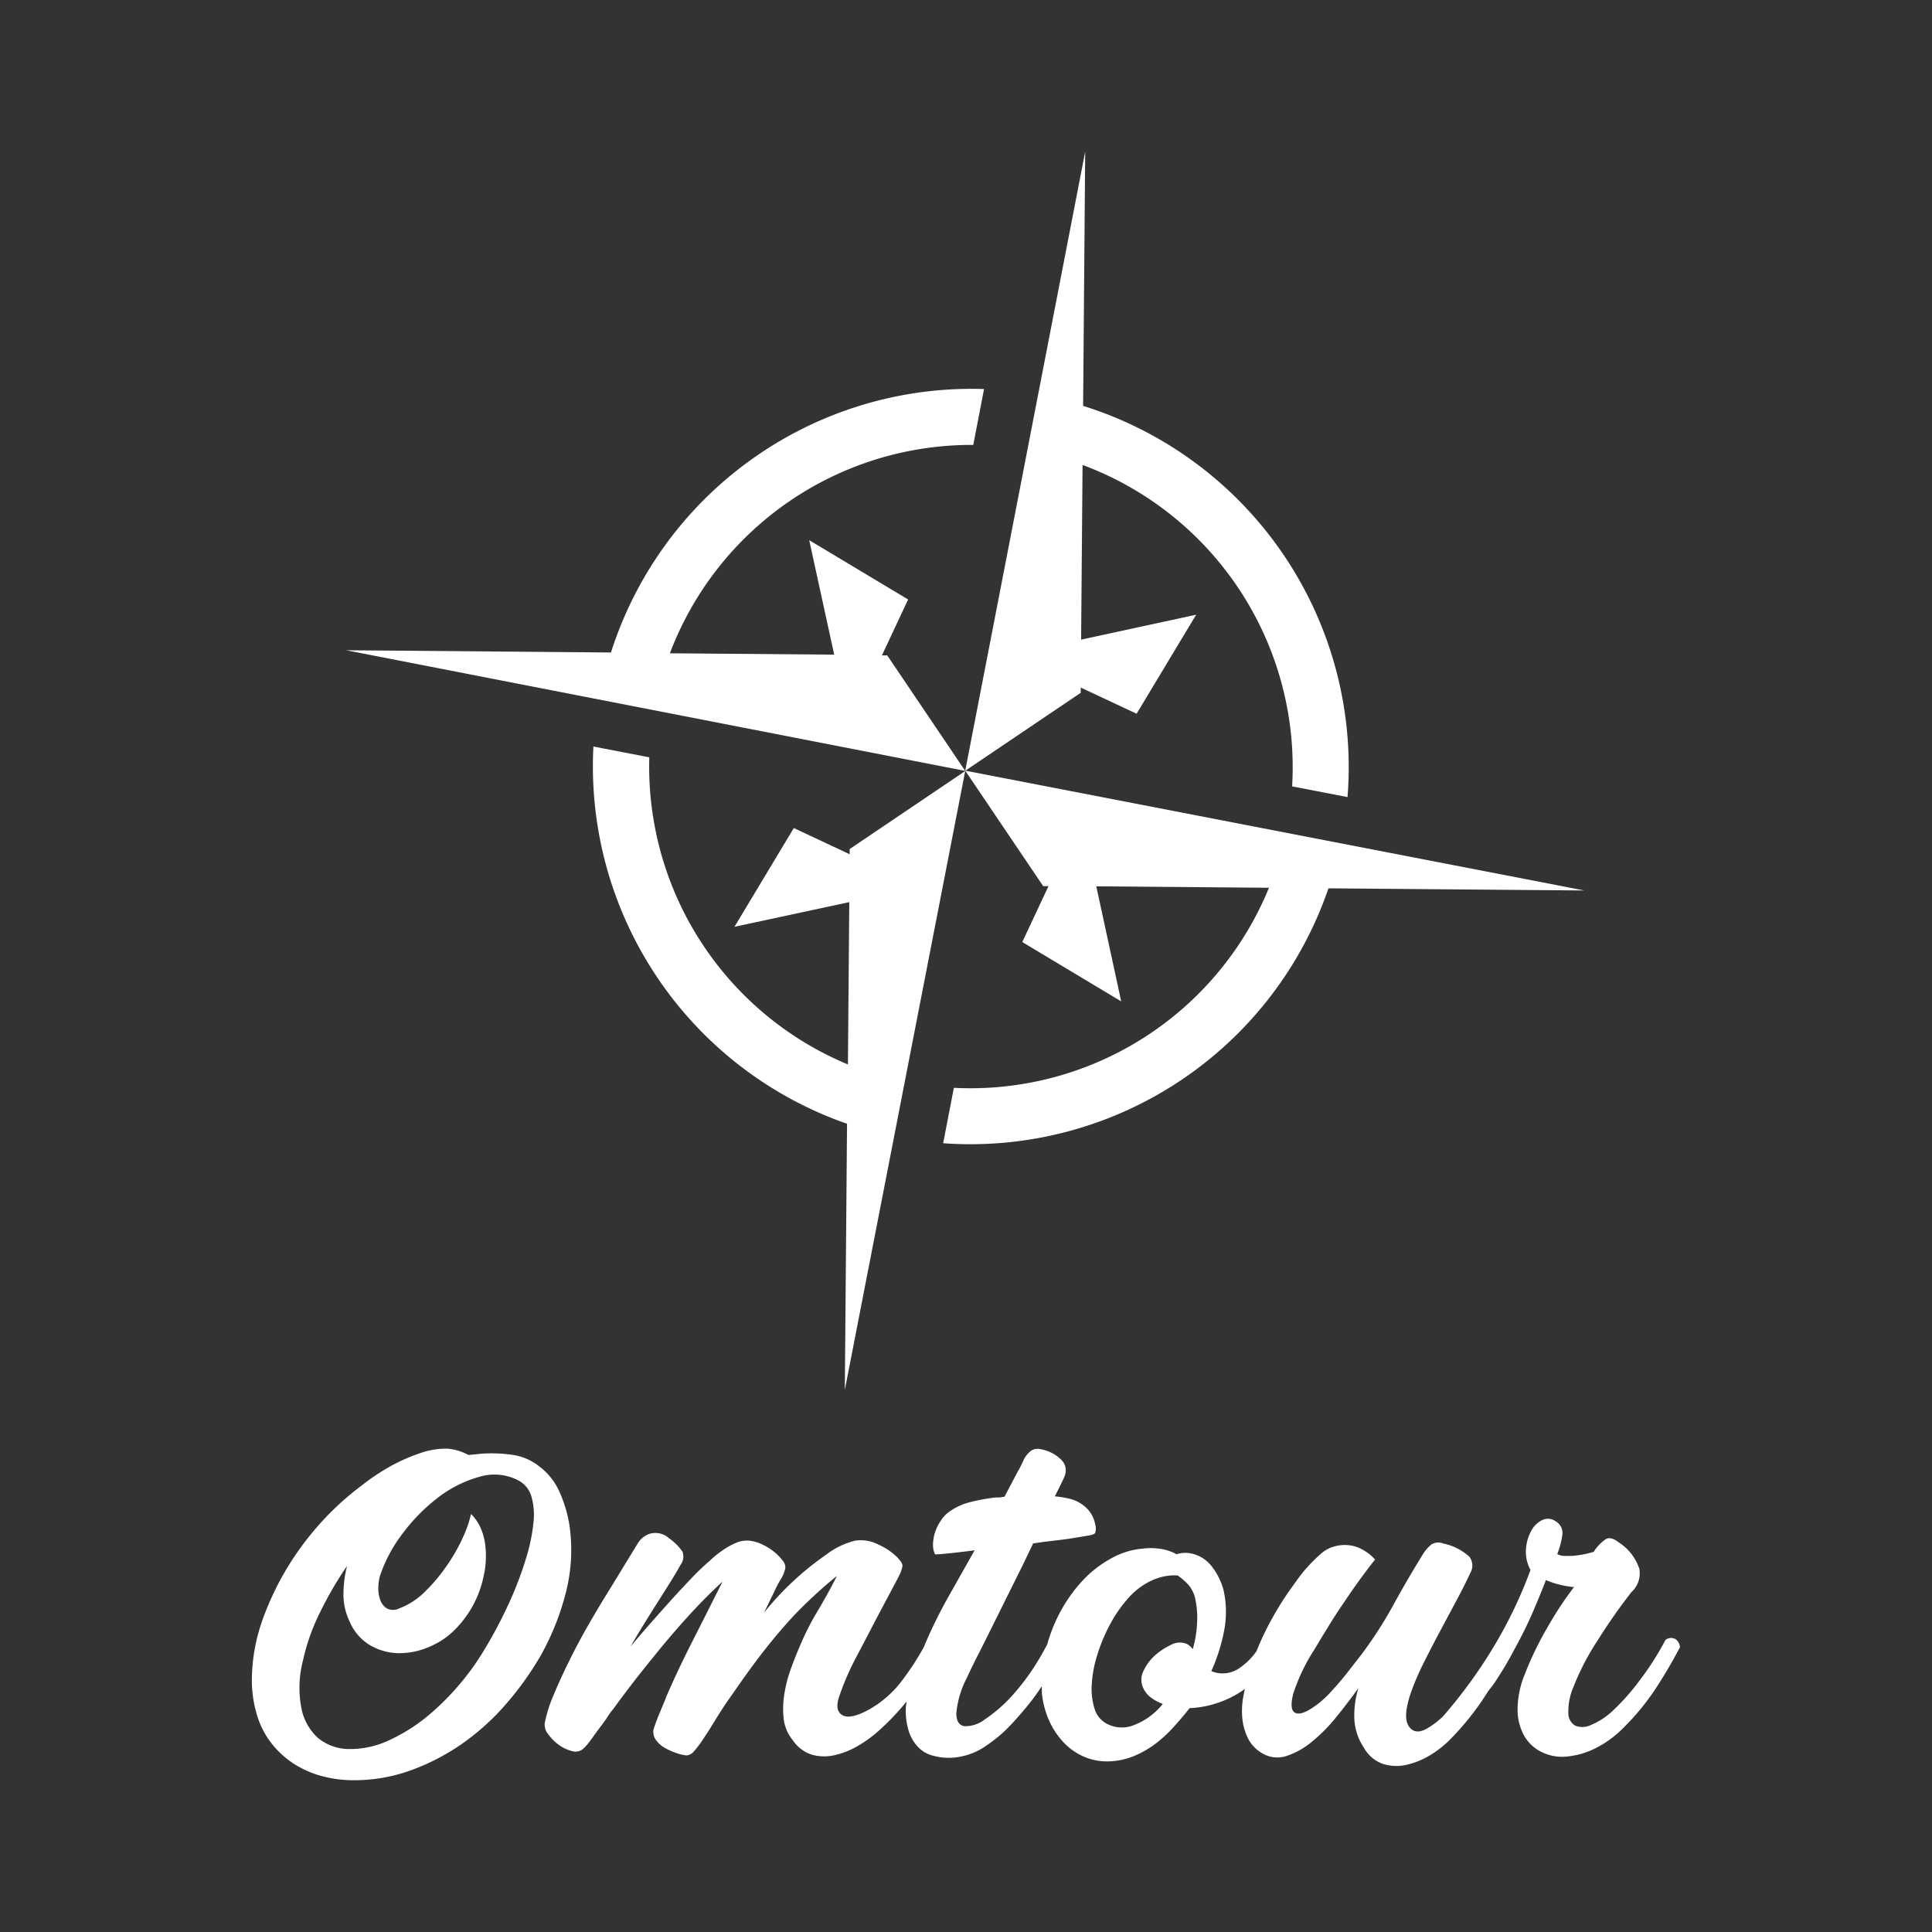 <svg xmlns="http://www.w3.org/2000/svg" data-name="Capa 1" width="242" height="242"><rect width="100%" height="100%" fill="#333333" stroke="none"/><rect id="backgroundrect" width="100%" height="100%" x="0" y="0" fill="none" stroke="none"/><title>OMTOUR_ICONOS</title><g class="currentLayer" style=""><title>Layer 1</title><path d="M121.37,94.13l-.47,2.42,14.47-9.77v-.66l7,3.28L149.83,77l-14.41,3.12.18-21.88a40.39,40.39,0,0,1,26.25,40.26l6.94,1.34a47.4,47.4,0,0,0-33.12-49L135.93,19Z" id="svg_1" class="" fill="#ffffff" fill-opacity="1"/><path d="M131.33,111l-3.28,7,12.39,7.43-3.12-14.41,21.63.18a40.39,40.39,0,0,1-39.47,25.06l-1.34,6.94a47.4,47.4,0,0,0,48.26-31.93l32.05.27L123.32,97l-2.42-.47L130.67,111Z" id="svg_2" class="" fill="#ffffff" fill-opacity="1"/><path d="M118.48,96.09l2.42.47-9.77-14.47h-.66l3.28-7-12.39-7.43L104.49,82l-20.58-.17a40.4,40.4,0,0,1,38-26.1l1.35-7a47.41,47.41,0,0,0-46.73,33l-33.17-.28Z" id="svg_3" class="" fill="#ffffff" fill-opacity="1"/><path d="M106.43,107l-7-3.28L92,116.09,106.38,113l-.17,20.33A40.4,40.4,0,0,1,81.33,94.86l-7-1.35a47.4,47.4,0,0,0,31.77,47.25l-.28,33.34L120.43,99l.47-2.42-14.47,9.77Z" id="svg_4" class="" fill="#ffffff" fill-opacity="1"/><path d="M70.89,199.44a21.48,21.48,0,0,0,.43-8.44,16.72,16.72,0,0,0-1.22-4.09,8.16,8.16,0,0,0-2.64-3.3,6.93,6.93,0,0,0-3.35-1.39,18.6,18.6,0,0,0-3.69-.14l-1.7.17-.62-.28a6.68,6.68,0,0,0-2-.51,9.68,9.68,0,0,0-3.64.62,22,22,0,0,0-3.78,1.71,27.38,27.38,0,0,0-3.44,2.33,35.53,35.53,0,0,0-5.77,5.43A36.78,36.78,0,0,0,35,198.1a37.67,37.67,0,0,0-1.76,3.84A24.41,24.41,0,0,0,32,206.06a22.77,22.77,0,0,0-.45,4.23,14.78,14.78,0,0,0,.54,4.18,10.77,10.77,0,0,0,1.76,3.69,11.43,11.43,0,0,0,2.81,2.67,12.34,12.34,0,0,0,3.58,1.62,15.25,15.25,0,0,0,4.06.54,20.86,20.86,0,0,0,7.27-1.28,27.89,27.89,0,0,0,6.48-3.41,30.08,30.08,0,0,0,5.46-5,38.64,38.64,0,0,0,4.26-6A32.56,32.56,0,0,0,70.89,199.44Zm-4.09-8.53a22.75,22.75,0,0,1-.91,4.29,44.58,44.58,0,0,1-1.7,4.63q-1,2.3-2.19,4.49t-2.33,3.89a33,33,0,0,1-5.46,6.19A22.28,22.28,0,0,1,48.7,218a11.41,11.41,0,0,1-5,1.08,6.16,6.16,0,0,1-3.84-1.36A6.77,6.77,0,0,1,37.76,214a13.57,13.57,0,0,1,.2-6.05,26,26,0,0,1,2.13-6,46,46,0,0,1,3.38-5.8,14.72,14.72,0,0,0-.45,3.58,7.76,7.76,0,0,0,.79,3.41,6.24,6.24,0,0,0,2.53,2.93,7.25,7.25,0,0,0,3.47,1,9.11,9.11,0,0,0,3.69-.68,9.88,9.88,0,0,0,3.21-2,13.21,13.21,0,0,0,3.86-6.93,10.5,10.5,0,0,0,.28-2,11.13,11.13,0,0,0-.09-2.1,7.46,7.46,0,0,0-.57-2A5.61,5.61,0,0,0,59,189.64a15,15,0,0,1-1,2.9,21.74,21.74,0,0,1-2,3.52,21.3,21.3,0,0,1-2.73,3.27,9.13,9.13,0,0,1-3.24,2.13,1.72,1.72,0,0,1-1.59,0,2.07,2.07,0,0,1-.82-1.08,4.26,4.26,0,0,1-.23-1.59,5.48,5.48,0,0,1,.26-1.56,18.34,18.34,0,0,1,2.78-5.14,22.72,22.72,0,0,1,4.38-4.46A15,15,0,0,1,60,185a6.48,6.48,0,0,1,4.86.4,3.31,3.31,0,0,1,1.71,2.07A8.54,8.54,0,0,1,66.8,190.91Z" id="svg_5" class="" fill="#ffffff" fill-opacity="1"/><path d="M191,209.7a11.61,11.61,0,0,0-.91,4.46,6.72,6.72,0,0,0,.85,3.3,5.14,5.14,0,0,0,2.16,2,5.86,5.86,0,0,0,3.07.57,10,10,0,0,0,3.58-1,13.3,13.3,0,0,0,3.69-2.7,30.19,30.19,0,0,0,3.84-4.66q1.62-2.44,3.15-5.34a1.36,1.36,0,0,0-.54-1,1.11,1.11,0,0,0-1.28.09,34.91,34.91,0,0,1-3.18,5A28,28,0,0,1,202,214.3a9,9,0,0,1-2.7,1.76,2.46,2.46,0,0,1-2,.09,1.8,1.8,0,0,1-.85-1.59,7.67,7.67,0,0,1,.62-3.21,31.67,31.67,0,0,1,3.07-5.91q2-3.18,4.2-6a3.19,3.19,0,0,0,1-2.93,6.25,6.25,0,0,0-2.59-3.32q-1-.79-1.65-.37a5.65,5.65,0,0,0-1.48,1.56,12,12,0,0,1-2.73.51H196a1.84,1.84,0,0,1-.94-.23,10.16,10.16,0,0,0,.62-2.3,1.68,1.68,0,0,0-.8-1.79,1.65,1.65,0,0,0-1.7-.17,3.11,3.11,0,0,0-1.39,1.37,5.57,5.57,0,0,0-.65,2.27,4.69,4.69,0,0,0,.57,2.61,56.4,56.4,0,0,1-4.72,9.8,61.93,61.93,0,0,1-6.25,8.55h0a9.9,9.9,0,0,1-2.14,1.59q-1.42.74-2.16-.4t.28-4.15a32.68,32.68,0,0,1,1.68-3.89q1-2,2-3.86l2-3.75q1-1.85,1.79-3.55a1.83,1.83,0,0,0-.14-2,6.91,6.91,0,0,0-3.27-1.65,1.61,1.61,0,0,0-1.51.14,4.94,4.94,0,0,0-1.05,1.22q-2,3.24-3.72,6.39a52.44,52.44,0,0,1-3.89,6.05l-1.9,2.44q-.94,1.19-2,2.33a11.73,11.73,0,0,1-2.73,2.27q-1.31.74-1.88.28t-.11-2.3a23.21,23.21,0,0,1,2.61-5.48q.85-1.42,1.82-3t2-3.07q1-1.5,2-2.87t1.82-2.39a5.2,5.2,0,0,0-.79-.74,6.05,6.05,0,0,0-1.19-.71,4.45,4.45,0,0,0-1.56-.37,5,5,0,0,0-1.9.28,4.24,4.24,0,0,0-1.42.88q-.74.65-1.45,1.42a17.07,17.07,0,0,0-1.31,1.59l-1,1.39a39.73,39.73,0,0,0-3.13,5.26c-.4.81-.77,1.64-1.1,2.47a8.25,8.25,0,0,1-2.11,2.1,3.64,3.64,0,0,1-3.55.4,22.62,22.62,0,0,0,1.59-5,12.39,12.39,0,0,0-.06-5.14,8.26,8.26,0,0,0-1.42-2.9,4.34,4.34,0,0,0-2.67-1.7,3.54,3.54,0,0,0-1.82.11l-.17-.11a6.25,6.25,0,0,0-2-.6,8.52,8.52,0,0,0-2.07,0,9.66,9.66,0,0,0-3.66,1.08,14.75,14.75,0,0,0-3.15,2.22,18.27,18.27,0,0,0-2.56,3.07,19.55,19.55,0,0,0-1.9,3.64,19.89,19.89,0,0,0-.67,2c-.62,1.17-1.24,2.22-1.86,3.15a28.69,28.69,0,0,1-2.39,3.1,18.32,18.32,0,0,1-3.52,3.1,4,4,0,0,1-2.61.88q-1-.17-1-1.62a11.84,11.84,0,0,1,1.33-4.46q.68-1.48,1.31-2.7l.85-1.68,4.83-9.72,1.31-2.73h.11l1.19-.17,1.88-.23q1-.11,2-.28l1.7-.28c.49-.08.79-.19.88-.34a1.84,1.84,0,0,0,0-1.08,3.77,3.77,0,0,0-1.05-2,4.61,4.61,0,0,0-2-1.16,13,13,0,0,0-2-.34l.68-1.36q.34-.68.57-1.22a2,2,0,0,0,0-1.34,2.17,2.17,0,0,0-.6-.8,4.49,4.49,0,0,0-1.14-.77,5.06,5.06,0,0,0-1.36-.43,1.48,1.48,0,0,0-1.16.23,3.25,3.25,0,0,0-.94,1.22,14,14,0,0,1-.71,1.39l-1.65,3.13c-.19,0-.38.07-.57.09l-.57,0a24.86,24.86,0,0,0-3.1.57,7.59,7.59,0,0,0-2.87,1.36,4,4,0,0,0-.88,1,5.77,5.77,0,0,0-.68,1.36,5.17,5.17,0,0,0-.28,1.51,2.7,2.7,0,0,0,.26,1.33q.45,0,1.82-.14t3.13-.37L118.8,200a59.63,59.63,0,0,0-2.93,5.94l-.17.41a34.79,34.79,0,0,1-2.76,4.22,13.39,13.39,0,0,1-4.06,3.55q-2.39,1.31-3.38.71t-.37-2.36a32.82,32.82,0,0,1,2.07-4.8q1.22-2.3,2.42-4.63l2.44-4.6q.28-.51.57-1.08a4.53,4.53,0,0,0,.4-1.14c.08-.26-.17-.68-.74-1.25a8,8,0,0,0-2.33-1.53,4.72,4.72,0,0,0-2.84-.46,9.73,9.73,0,0,0-3.64,1.76A36.86,36.86,0,0,0,95.7,202l1.36-2.79a14.48,14.48,0,0,1,.74-1.39,4.34,4.34,0,0,0,.57-1.39,1.39,1.39,0,0,0-.37-1,6.18,6.18,0,0,0-1.11-1.11,7.16,7.16,0,0,0-1.51-.91,4.76,4.76,0,0,0-1.56-.43,3.37,3.37,0,0,0-1.51.23,8.16,8.16,0,0,0-1.34.68,14.21,14.21,0,0,0-1.16.82,9.9,9.9,0,0,0-.88.77,28.69,28.69,0,0,0-2.33,2.22q-1.36,1.42-2.78,3t-2.73,3.07q-1.31,1.51-2.1,2.47.51-.91,1.31-2.22t1.68-2.7l1.76-2.79q.88-1.39,1.51-2.53a1.71,1.71,0,0,0,.23-1.65,6.51,6.51,0,0,0-1.65-1.65,2.57,2.57,0,0,0-2.39-.6,2.79,2.79,0,0,0-1.59,1.28l-3.47,5.68q-1.25,2-2.59,4.32T71.32,208q-1.14,2.3-2,4.37a16.81,16.81,0,0,0-1.08,3.44,1.87,1.87,0,0,0,.43,1.42A5.86,5.86,0,0,0,70,218.56a4.7,4.7,0,0,0,1.62.77,1.5,1.5,0,0,0,1.34-.2,6.88,6.88,0,0,0,.91-1L75,216.57c.4-.53.77-1,1.11-1.54s.59-.83.74-1q1.19-1.65,2.42-3.24t2.53-3.18q2-2.5,4.18-4.92t4.52-4.58q-2,4-3.78,7.5t-3.27,6.93c-.08.23-.2.54-.37.94l-.51,1.22q-.26.63-.45,1.16t-.26.77A1.76,1.76,0,0,0,82.2,218a3.42,3.42,0,0,0,1.08.94,8.41,8.41,0,0,0,1.39.63,5.81,5.81,0,0,0,1.31.31,1.35,1.35,0,0,0,.94-.51,12.31,12.31,0,0,0,1.16-1.54q.68-1,1.59-2.5T91.89,212q1.48-2.16,3-4.18t3.24-4a46.36,46.36,0,0,1,3.21-3.35q1.85-1.76,3.49-3.07-1.14,2.27-2.42,4.4a33.93,33.93,0,0,0-2.25,4.46q-.57,1.31-1.11,2.81a17.18,17.18,0,0,0-.8,3.1,11.35,11.35,0,0,0-.09,3.1,5.12,5.12,0,0,0,1.14,2.7,4.53,4.53,0,0,0,2.5,1.85,5.87,5.87,0,0,0,2.87,0,10.16,10.16,0,0,0,2.84-1.16,15.57,15.57,0,0,0,2.47-1.79,31.46,31.46,0,0,0,3.57-3.73c0,.22-.06.44-.08.66a8.44,8.44,0,0,0,.26,2.67,5,5,0,0,0,1.14,2.22,3.89,3.89,0,0,0,2.1,1.25,7.27,7.27,0,0,0,3.49.06,8.08,8.08,0,0,0,3.1-1.36,17.73,17.73,0,0,0,3-2.53q1.36-1.45,2.59-3c.47-.62.92-1.25,1.35-1.9,0,.27,0,.54,0,.82a11.2,11.2,0,0,0,.85,3.35,9.71,9.71,0,0,0,1.82,2.81,7.74,7.74,0,0,0,2.67,1.88,7.43,7.43,0,0,0,3.41.54,9.07,9.07,0,0,0,2.93-.71,12.14,12.14,0,0,0,2.59-1.51,16.49,16.49,0,0,0,2.24-2.07q1.05-1.16,2-2.36a12.86,12.86,0,0,0,6.62-2.19l.3-.23c-.08.36-.15.72-.22,1.11a9.83,9.83,0,0,0-.09,2.67,7.15,7.15,0,0,0,.71,2.44,4.52,4.52,0,0,0,1.82,1.88,3.66,3.66,0,0,0,3,.31,9.63,9.63,0,0,0,3.15-1.76,20.6,20.6,0,0,0,3.07-3.1q1.48-1.82,2.78-3.64a11.72,11.72,0,0,0-.51,3.78,7.06,7.06,0,0,0,1.19,3.67,4.43,4.43,0,0,0,2.47,2.07,5.7,5.7,0,0,0,3,.06,10,10,0,0,0,3-1.28,12.56,12.56,0,0,0,2.47-2,34.32,34.32,0,0,0,4.2-5.23l.44-.69c.4-.5.79-1,1.18-1.64q1.11-1.7,2.19-3.75,1.31-2.39,2.27-4.63t1.59-3.89a10.48,10.48,0,0,0,1.59.54,10.36,10.36,0,0,0,1.31.26,2.34,2.34,0,0,0,.63.06,44.14,44.14,0,0,0-3.3,5A40.7,40.7,0,0,0,191,209.7Zm-41.06-6.31a13.66,13.66,0,0,1-.54,3.18,2.16,2.16,0,0,0-.68-.62,2.24,2.24,0,0,0-2,.06,8.57,8.57,0,0,0-2.07,1.36,6.11,6.11,0,0,0-1.45,2,2.41,2.41,0,0,0,0,2.07,3.1,3.1,0,0,0,1,1.22,5.54,5.54,0,0,0,1.45.77,8.51,8.51,0,0,1-3.58,2.64,4,4,0,0,1-3.3-.09,3.12,3.12,0,0,1-1.65-1.9,8.23,8.23,0,0,1-.37-3.07,15,15,0,0,1,.68-3.67,22.07,22.07,0,0,1,1.53-3.72,17,17,0,0,1,2.19-3.24,9.12,9.12,0,0,1,2.67-2.19,7.81,7.81,0,0,1,1.76-.68,6.51,6.51,0,0,1,1.93-.17,8.29,8.29,0,0,1,1.34,1.16,4,4,0,0,1,.82,1.56A11.48,11.48,0,0,1,149.94,203.39Z" id="svg_6" class="" fill="#ffffff" fill-opacity="1"/></g></svg>